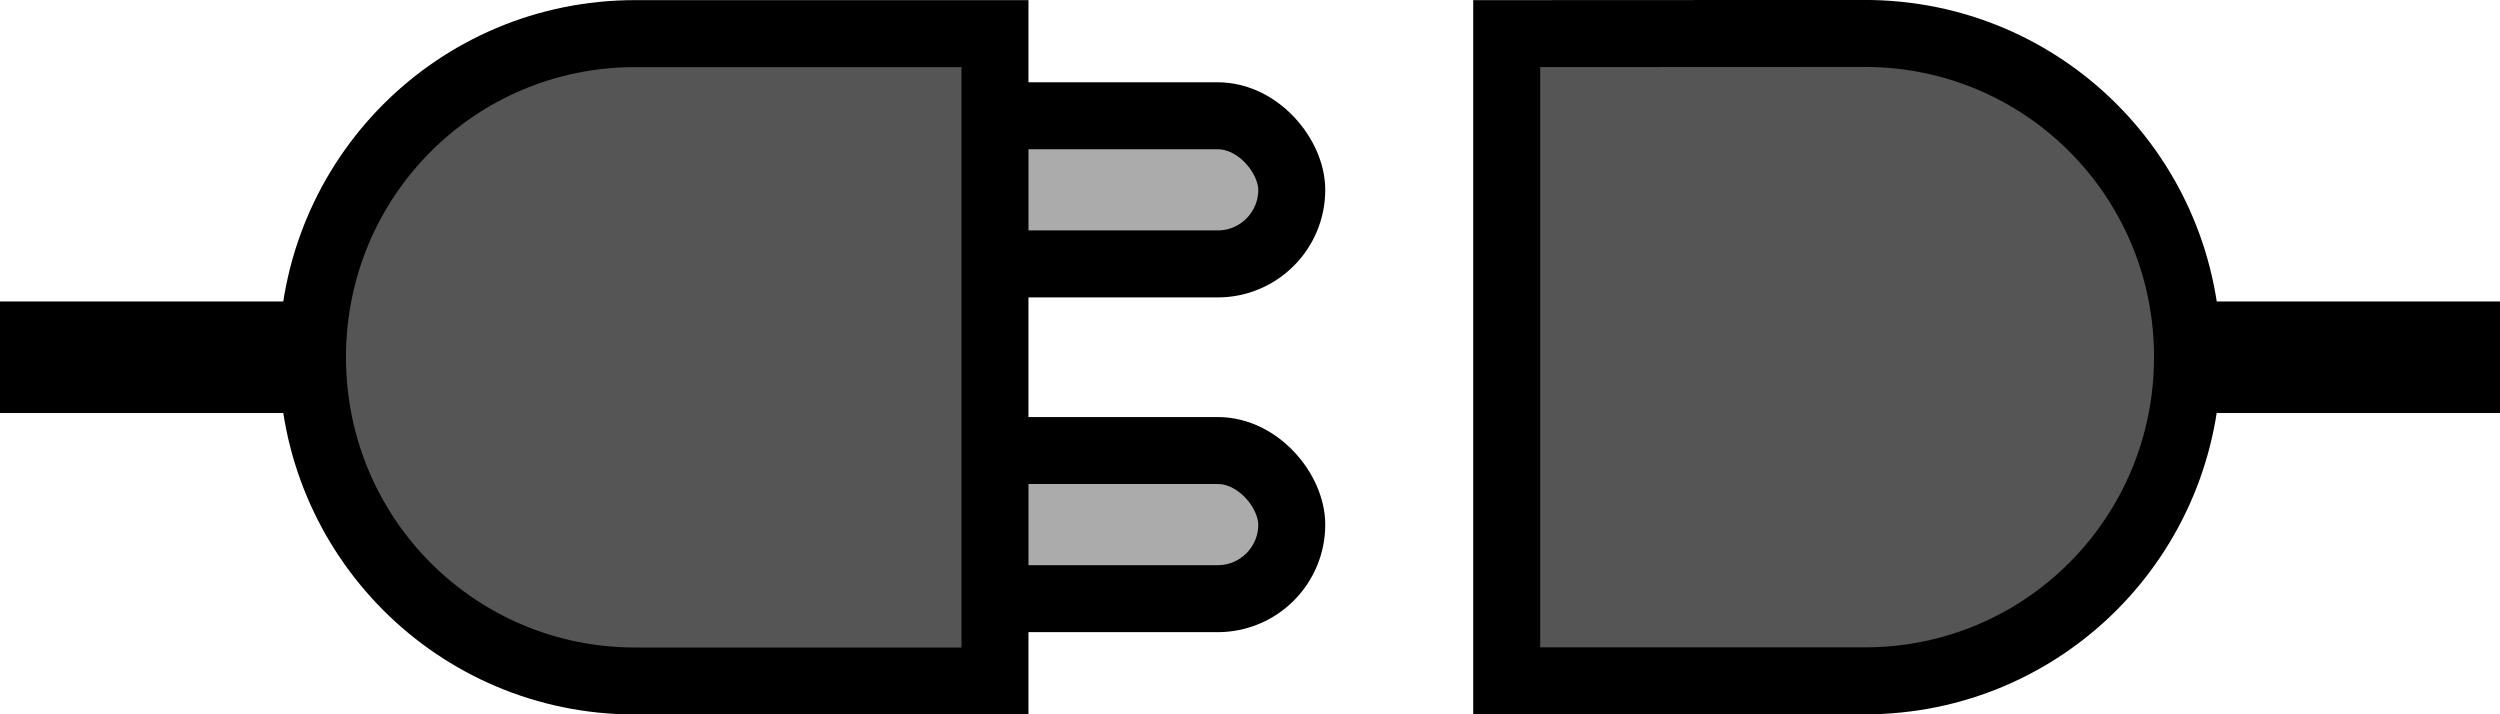 <?xml version="1.0" encoding="UTF-8" standalone="no"?>
<!-- Created with Inkscape (http://www.inkscape.org/) -->

<svg
   width="56"
   height="16"
   viewBox="0 0 14.817 4.233"
   version="1.1"
   id="svg5"
   xml:space="preserve"
   inkscape:version="1.3 (0e150ed6c4, 2023-07-21)"
   sodipodi:docname="icon_camera_not_connected.svg"
   inkscape:export-filename="V6\icons\icon_start.svg"
   inkscape:export-xdpi="103.358"
   inkscape:export-ydpi="103.358"
   xmlns:inkscape="http://www.inkscape.org/namespaces/inkscape"
   xmlns:sodipodi="http://sodipodi.sourceforge.net/DTD/sodipodi-0.dtd"
   xmlns="http://www.w3.org/2000/svg"
   xmlns:svg="http://www.w3.org/2000/svg"><sodipodi:namedview
     id="namedview7"
     pagecolor="#ffffff"
     bordercolor="#666666"
     borderopacity="1.0"
     inkscape:showpageshadow="2"
     inkscape:pageopacity="0.0"
     inkscape:pagecheckerboard="true"
     inkscape:deskcolor="#d1d1d1"
     inkscape:document-units="px"
     showgrid="false"
     inkscape:zoom="11.571429"
     inkscape:cx="27.95679"
     inkscape:cy="7.9938272"
     inkscape:window-width="1920"
     inkscape:window-height="1000"
     inkscape:window-x="-11"
     inkscape:window-y="-11"
     inkscape:window-maximized="1"
     inkscape:current-layer="layer1"
     showguides="false" /><defs
     id="defs2"><clipPath
       clipPathUnits="userSpaceOnUse"
       id="clipPath26"><rect
         style="color:#000000;font-variation-settings:normal;overflow:visible;opacity:1;fill:#ffc591;fill-opacity:1;stroke:none;stroke-width:0.344;stroke-linecap:butt;stroke-linejoin:round;stroke-miterlimit:4;stroke-dasharray:none;stroke-dashoffset:0;stroke-opacity:1"
         id="rect27"
         width="19.189"
         height="22.497"
         x="99.239"
         y="350.686" /></clipPath></defs><g
     inkscape:label="Layer 1"
     inkscape:groupmode="layer"
     id="layer1"
     transform="translate(-87.328,-127.255)"><rect
       style="color:#000000;font-variation-settings:normal;overflow:visible;opacity:1;vector-effect:none;fill:#ababab;fill-opacity:1;stroke:#000000;stroke-width:0.397;stroke-linecap:butt;stroke-linejoin:miter;stroke-miterlimit:4;stroke-dasharray:none;stroke-dashoffset:0;stroke-opacity:1;-inkscape-stroke:none"
       id="rect7"
       width="3.513"
       height="0.878"
       x="91.471"
       y="127.941"
       rx="0.439"
       ry="0.439" /><rect
       style="color:#000000;font-variation-settings:normal;overflow:visible;opacity:1;vector-effect:none;fill:#ababab;fill-opacity:1;stroke:#000000;stroke-width:0.397;stroke-linecap:butt;stroke-linejoin:miter;stroke-miterlimit:4;stroke-dasharray:none;stroke-dashoffset:0;stroke-opacity:1;-inkscape-stroke:none"
       id="rect8"
       width="3.513"
       height="0.878"
       x="91.471"
       y="129.925"
       rx="0.439"
       ry="0.439" /><path
       id="rect1"
       style="color:#000000;overflow:visible;fill:#555555;fill-opacity:1;stroke:#000000;stroke-width:0.397"
       d="m 93.225,127.454 h -2.132 c -1.06,0 -1.913,0.855 -1.913,1.918 0,1.063 0.853,1.919 1.913,1.919 h 2.132 z" /><path
       style="fill:none;fill-rule:evenodd;stroke:#000000;stroke-width:0.661;stroke-linecap:butt;stroke-linejoin:miter;stroke-dasharray:none;stroke-opacity:1"
       d="M 89.18,129.372 H 87.328"
       id="path3" /><path
       id="path2"
       style="color:#000000;overflow:visible;fill:#555555;fill-opacity:1;stroke:#000000;stroke-width:0.397"
       d="m 96.258,127.454 v 3.836 h 2.122 c 1.06,0 1.913,-0.856 1.913,-1.919 0,-1.063 -0.853,-1.918 -1.913,-1.918 z"
       sodipodi:nodetypes="ccsssc" /><path
       style="fill:none;fill-rule:evenodd;stroke:#000000;stroke-width:0.661;stroke-linecap:butt;stroke-linejoin:miter;stroke-dasharray:none;stroke-opacity:1"
       d="m 102.145,129.372 h -1.852"
       id="path7" /></g></svg>
